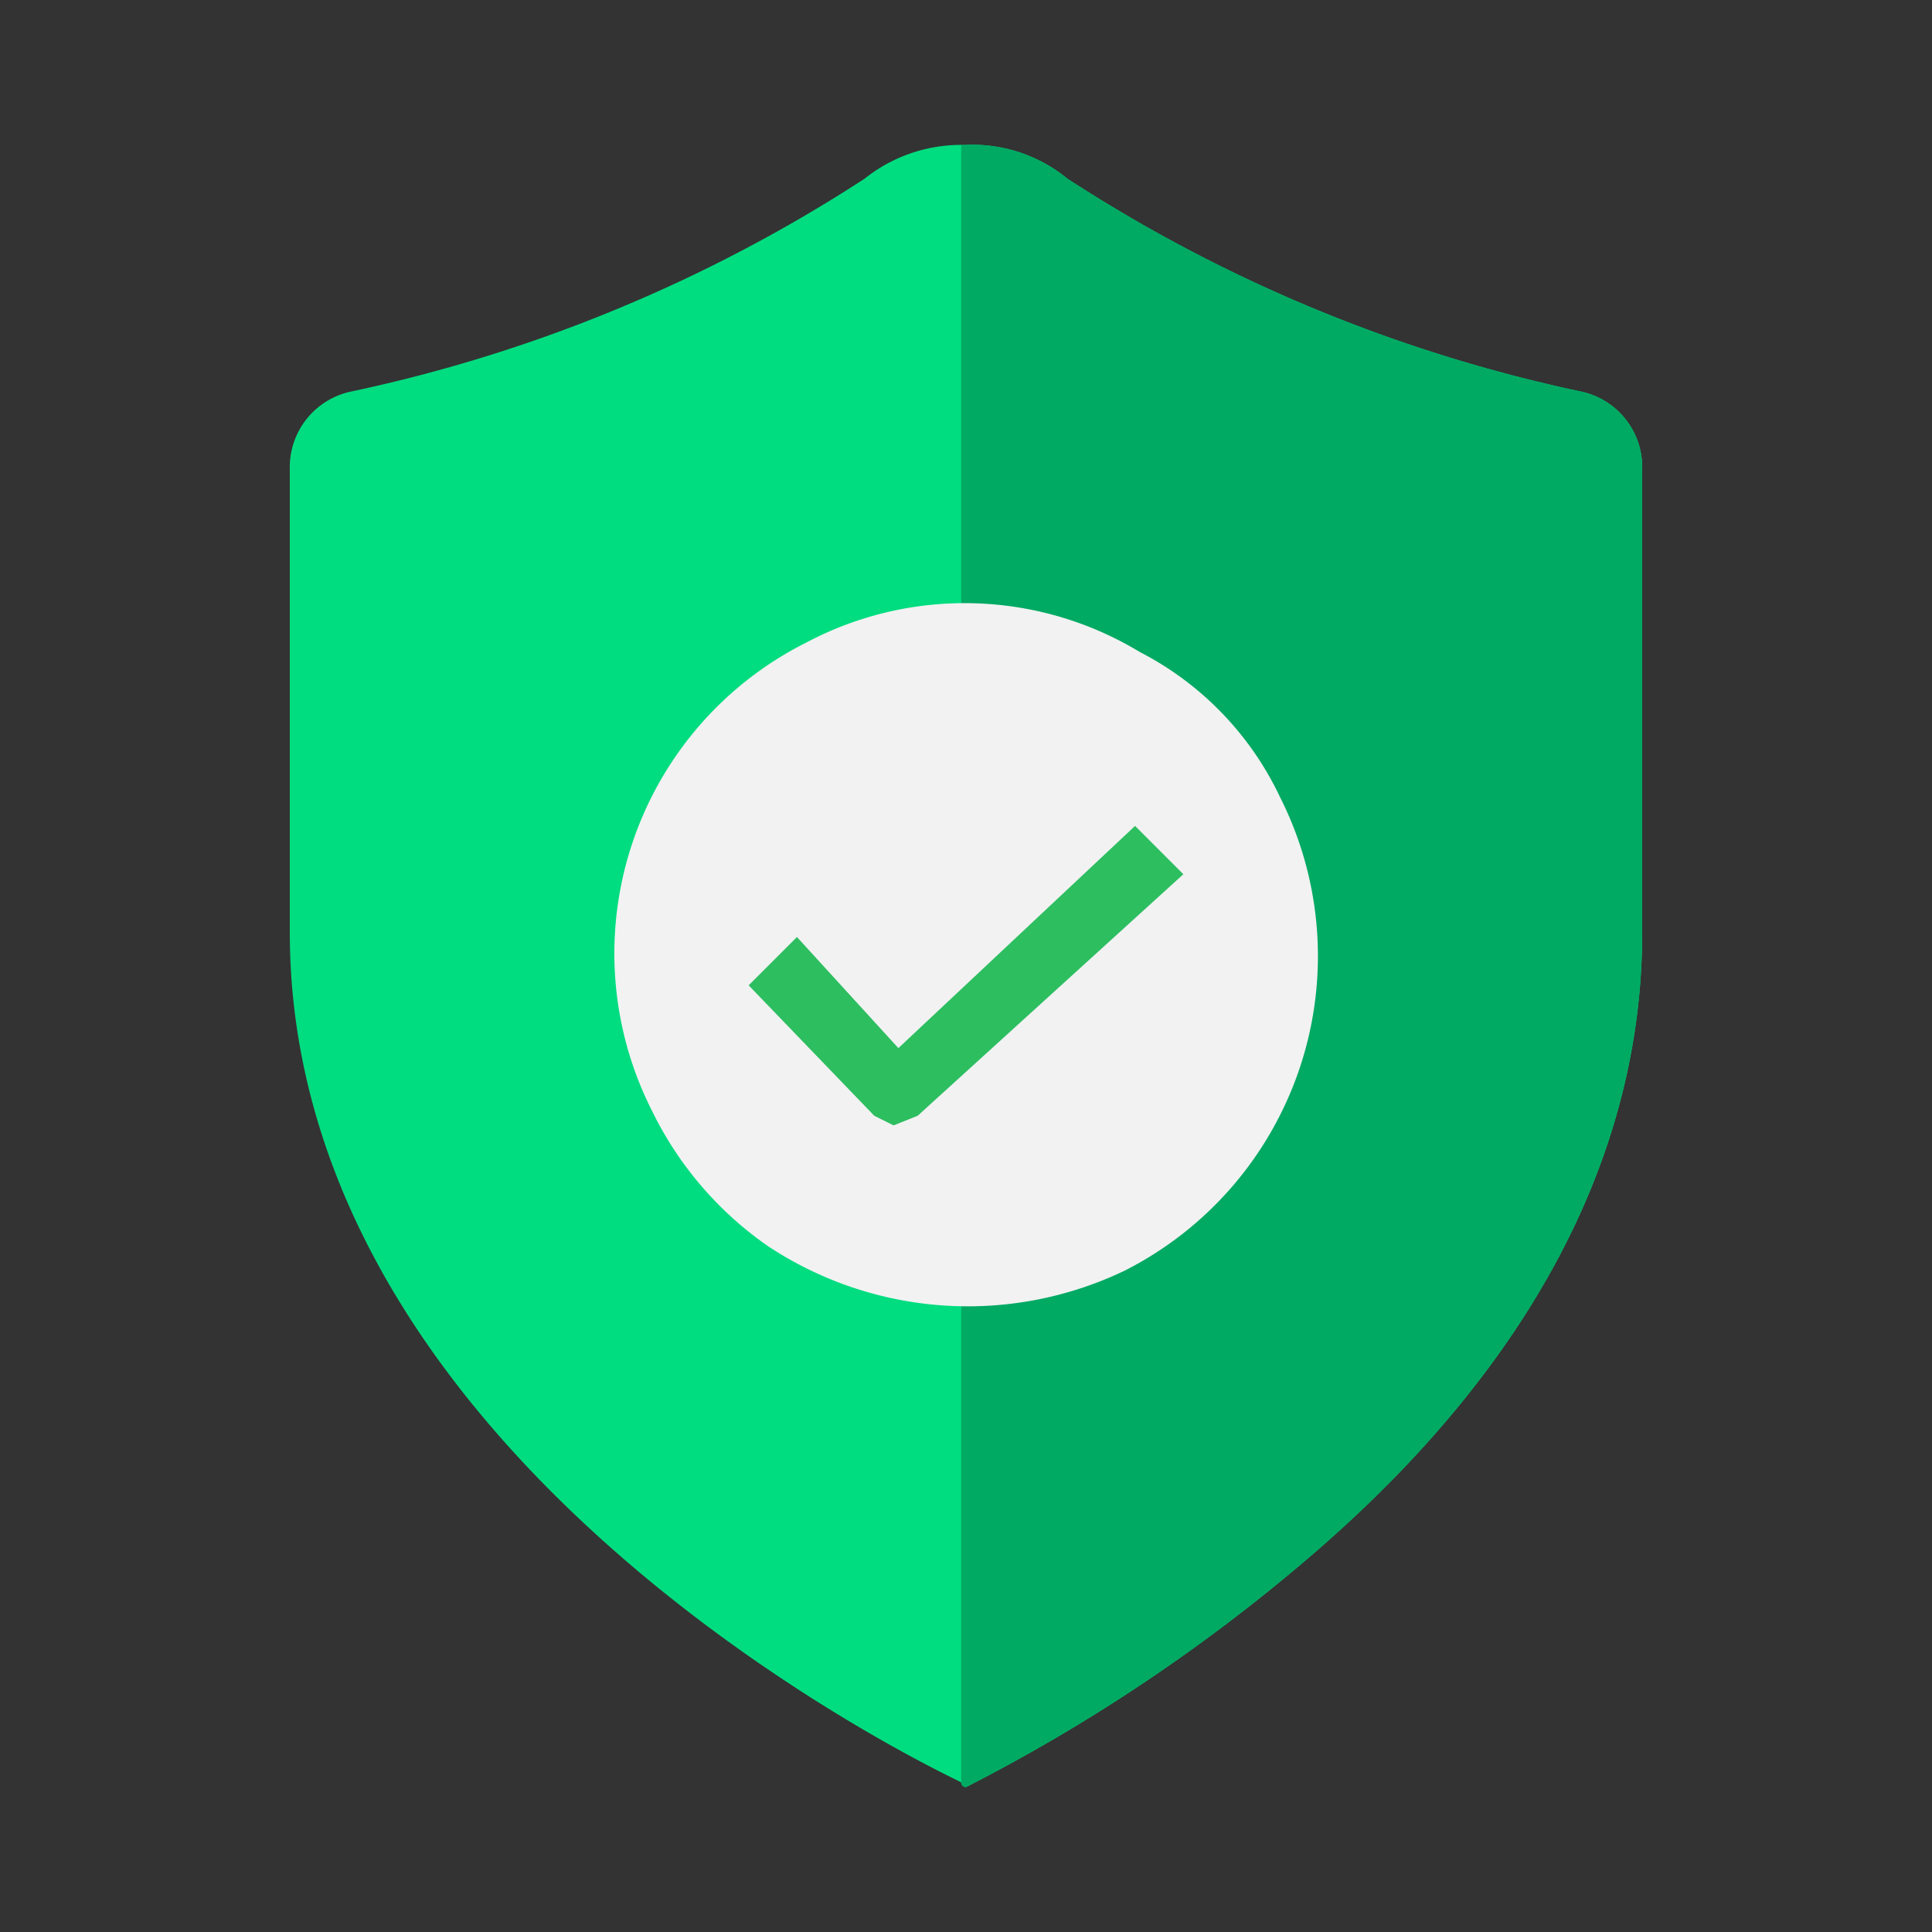 <svg id="Layer_1" data-name="Layer 1" xmlns="http://www.w3.org/2000/svg" viewBox="0 0 40 40"><rect x="0" y="0" width="40" height="40" fill="#333333" stroke="none"/><defs><style>.cls-1{fill:#00dd80;}.cls-2{fill:#00aa63;}.cls-3{fill:#f2f2f2;}.cls-4{fill:#2dbe60;}</style></defs><path class="cls-1" d="M34,9.7v9.6c0,4.7-2.4,9.2-7.2,13.2A36.2,36.2,0,0,1,20,37a.1.1,0,0,1-.1-.1C16.8,35.4,6,29.2,6,19.3V9.7A1.6,1.6,0,0,1,7.3,8.1,31.5,31.5,0,0,0,17.9,3.7a3.2,3.2,0,0,1,2-.7H20a3.1,3.1,0,0,1,2.1.7A31.5,31.5,0,0,0,32.7,8.1,1.6,1.6,0,0,1,34,9.7Z"/><path class="cls-2" d="M34,9.7v9.6c0,4.7-2.4,9.2-7.2,13.2A36.2,36.2,0,0,1,20,37a.1.1,0,0,1-.1-.1V3H20a3.1,3.1,0,0,1,2.1.7A31.5,31.5,0,0,0,32.7,8.1,1.6,1.6,0,0,1,34,9.7Z"/><path class="cls-3" d="M26.5,16.5a6.5,6.5,0,0,0-2.9-3,7,7,0,0,0-6.9-.2A7.2,7.2,0,0,0,13.5,23a7.3,7.3,0,0,0,2.4,2.8,7.5,7.5,0,0,0,7.4.5A7.3,7.3,0,0,0,26.5,16.5Z"/><path class="cls-4" d="M18.5,23.3h0l-.4-.2-2.6-2.7,1-1,2.1,2.3,4.9-4.6,1,1-5.5,5Z"/></svg>
